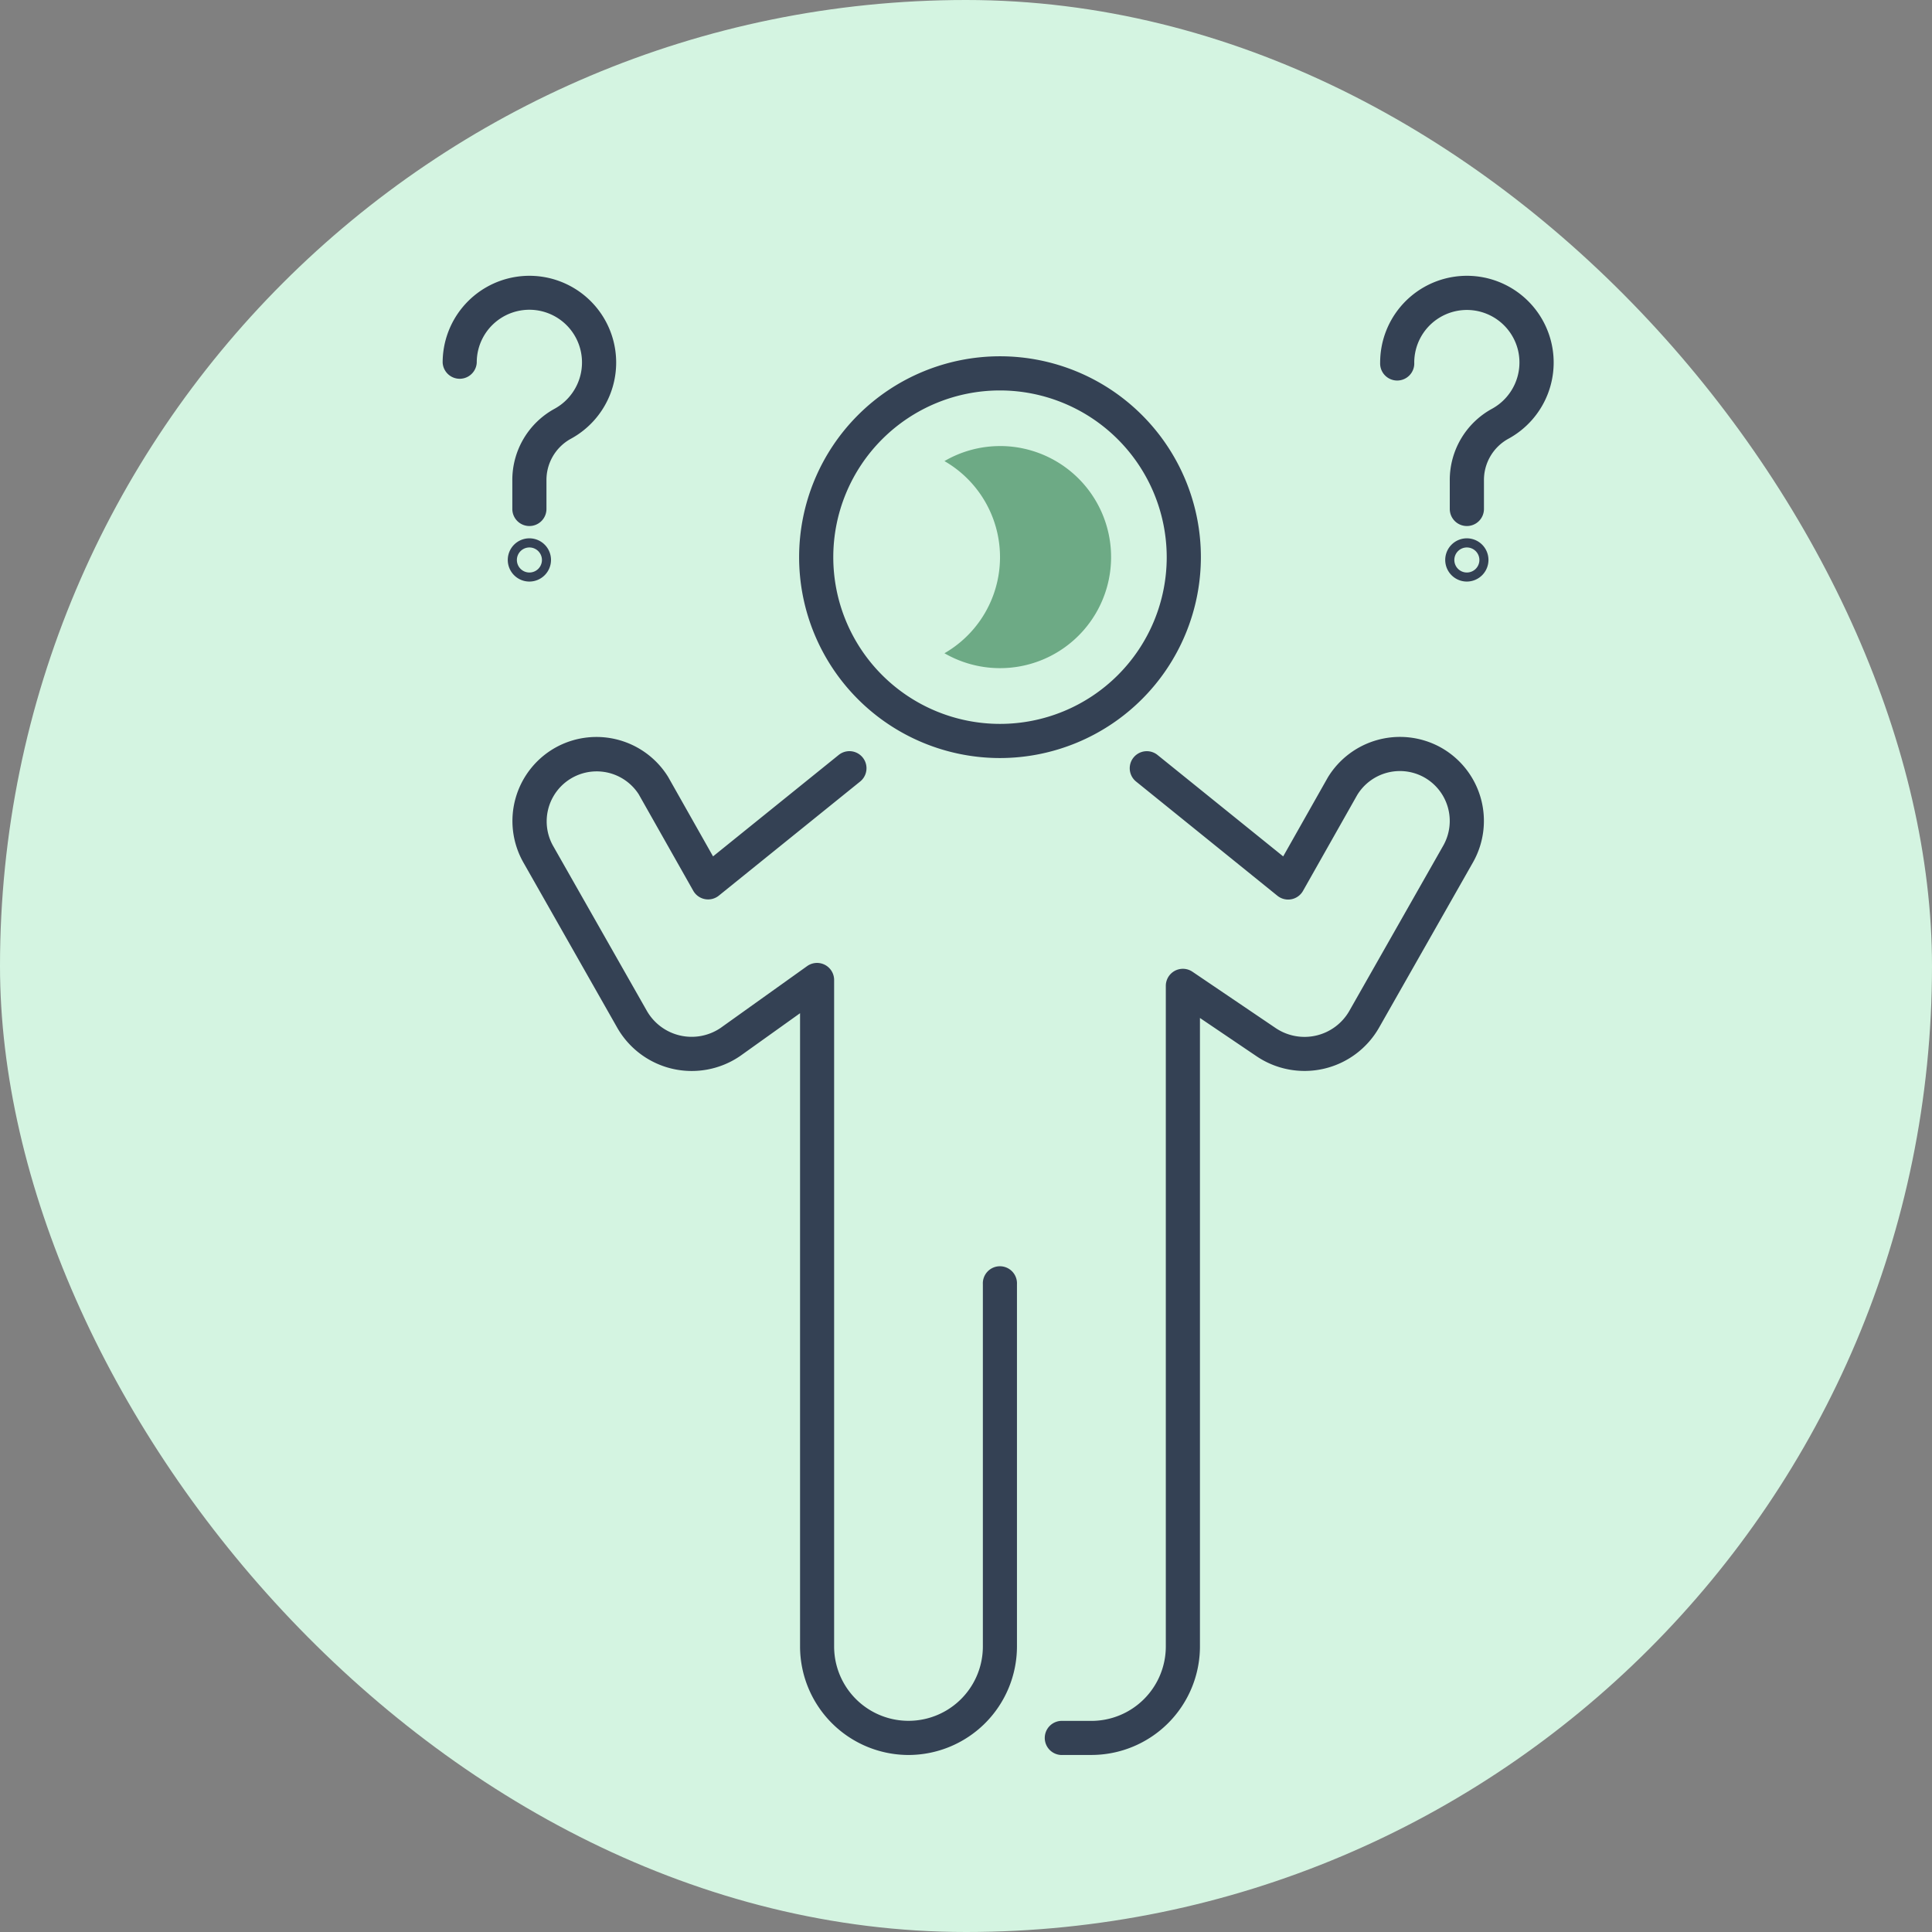 <svg xmlns="http://www.w3.org/2000/svg" xmlns:xlink="http://www.w3.org/1999/xlink" width="85" height="85" viewBox="0 0 85 85">
  <rect x="0" y="0" width="85" height="85" fill="#808080" stroke="none"/>
  <defs>
    <clipPath id="clip-path">
      <rect id="Rectángulo_293154" data-name="Rectángulo 293154" width="48.875" height="65.075" fill="none"/>
    </clipPath>
  </defs>
  <g id="Grupo_873927" data-name="Grupo 873927" transform="translate(-810 -4303)">
    <rect id="Rectángulo_293153" data-name="Rectángulo 293153" width="85" height="85" rx="42.5" transform="translate(810 4303)" fill="#d4f4e1"/>
    <g id="Grupo_873921" data-name="Grupo 873921" transform="translate(829.475 4315.137)">
      <g id="Grupo_873920" data-name="Grupo 873920" clip-path="url(#clip-path)">
        <path id="Trazado_595102" data-name="Trazado 595102" d="M3.816,11.006a.751.751,0,0,1-.751-.751V9.013a3.569,3.569,0,0,1,1.848-3.16A2.324,2.324,0,0,0,6.076,3.309,2.315,2.315,0,0,0,1.5,3.815a.751.751,0,0,1-1.5,0,3.817,3.817,0,1,1,5.626,3.36A2.069,2.069,0,0,0,4.567,9.013v1.242a.751.751,0,0,1-.751.751" transform="translate(0 0)" fill="#344154"/>
        <path id="Trazado_595103" data-name="Trazado 595103" d="M11.438,44.17a.951.951,0,1,1,.951-.951.952.952,0,0,1-.951.951m0-1.5a.551.551,0,1,0,.552.551.552.552,0,0,0-.552-.551" transform="translate(-7.622 -30.721)" fill="#344154"/>
        <path id="Trazado_595104" data-name="Trazado 595104" d="M154.793,11.006a.751.751,0,0,1-.751-.751V9.013a3.568,3.568,0,0,1,1.848-3.16,2.324,2.324,0,0,0,1.163-2.544,2.315,2.315,0,0,0-4.574.506.751.751,0,1,1-1.5,0,3.817,3.817,0,1,1,5.626,3.36,2.069,2.069,0,0,0-1.059,1.838v1.242a.751.751,0,0,1-.751.751" transform="translate(-109.733 0)" fill="#344154"/>
        <path id="Trazado_595105" data-name="Trazado 595105" d="M162.415,44.17a.951.951,0,1,1,.951-.951.952.952,0,0,1-.951.951m0-1.5a.551.551,0,1,0,.552.551.552.552,0,0,0-.552-.551" transform="translate(-117.355 -30.721)" fill="#344154"/>
        <path id="Trazado_595106" data-name="Trazado 595106" d="M99.126,119.037H97.862a.751.751,0,1,1,0-1.5h1.264a3.276,3.276,0,0,0,3.272-3.272V85.2a.751.751,0,0,1,1.173-.622l3.656,2.475a2.271,2.271,0,0,0,3.248-.758l4.129-7.266a2.2,2.2,0,0,0-.889-3.031,2.2,2.2,0,0,0-2.894.8l-2.387,4.222a.751.751,0,0,1-1.126.215L101.09,76.21a.751.751,0,1,1,.944-1.169l5.528,4.462,1.964-3.474a3.714,3.714,0,0,1,4.886-1.364,3.7,3.7,0,0,1,1.5,5.1l-4.129,7.266a3.773,3.773,0,0,1-5.4,1.26L103.9,86.612v27.65a4.78,4.78,0,0,1-4.774,4.774" transform="translate(-70.582 -53.962)" fill="#344154"/>
        <path id="Trazado_595107" data-name="Trazado 595107" d="M28.647,119.035a4.78,4.78,0,0,1-4.774-4.774V86.4l-2.634,1.882a3.773,3.773,0,0,1-5.412-1.249L11.7,79.767a3.7,3.7,0,0,1,1.5-5.1A3.709,3.709,0,0,1,18.067,76l1.978,3.5,5.528-4.462a.751.751,0,0,1,.944,1.169L20.3,81.227a.751.751,0,0,1-1.126-.215l-2.4-4.245A2.2,2.2,0,0,0,13,79.024l4.129,7.266a2.271,2.271,0,0,0,3.248.758l3.807-2.72a.751.751,0,0,1,1.188.611v29.321a3.272,3.272,0,1,0,6.544,0V98.323a.751.751,0,1,1,1.5,0v15.938a4.78,4.78,0,0,1-4.774,4.774" transform="translate(-8.149 -53.96)" fill="#344154"/>
        <path id="Trazado_595108" data-name="Trazado 595108" d="M66.247,30.628a8.838,8.838,0,1,1,8.838-8.838,8.848,8.848,0,0,1-8.838,8.838m0-16.173a7.335,7.335,0,1,0,7.335,7.335,7.344,7.344,0,0,0-7.335-7.335" transform="translate(-41.726 -9.414)" fill="#344154"/>
        <path id="Trazado_595109" data-name="Trazado 595109" d="M83.257,27.409a4.853,4.853,0,0,0-2.444.661,4.877,4.877,0,0,1,0,8.454,4.886,4.886,0,1,0,2.444-9.116" transform="translate(-58.736 -19.921)" fill="#6daa85"/>
      </g>
    </g>
  </g>
</svg>
